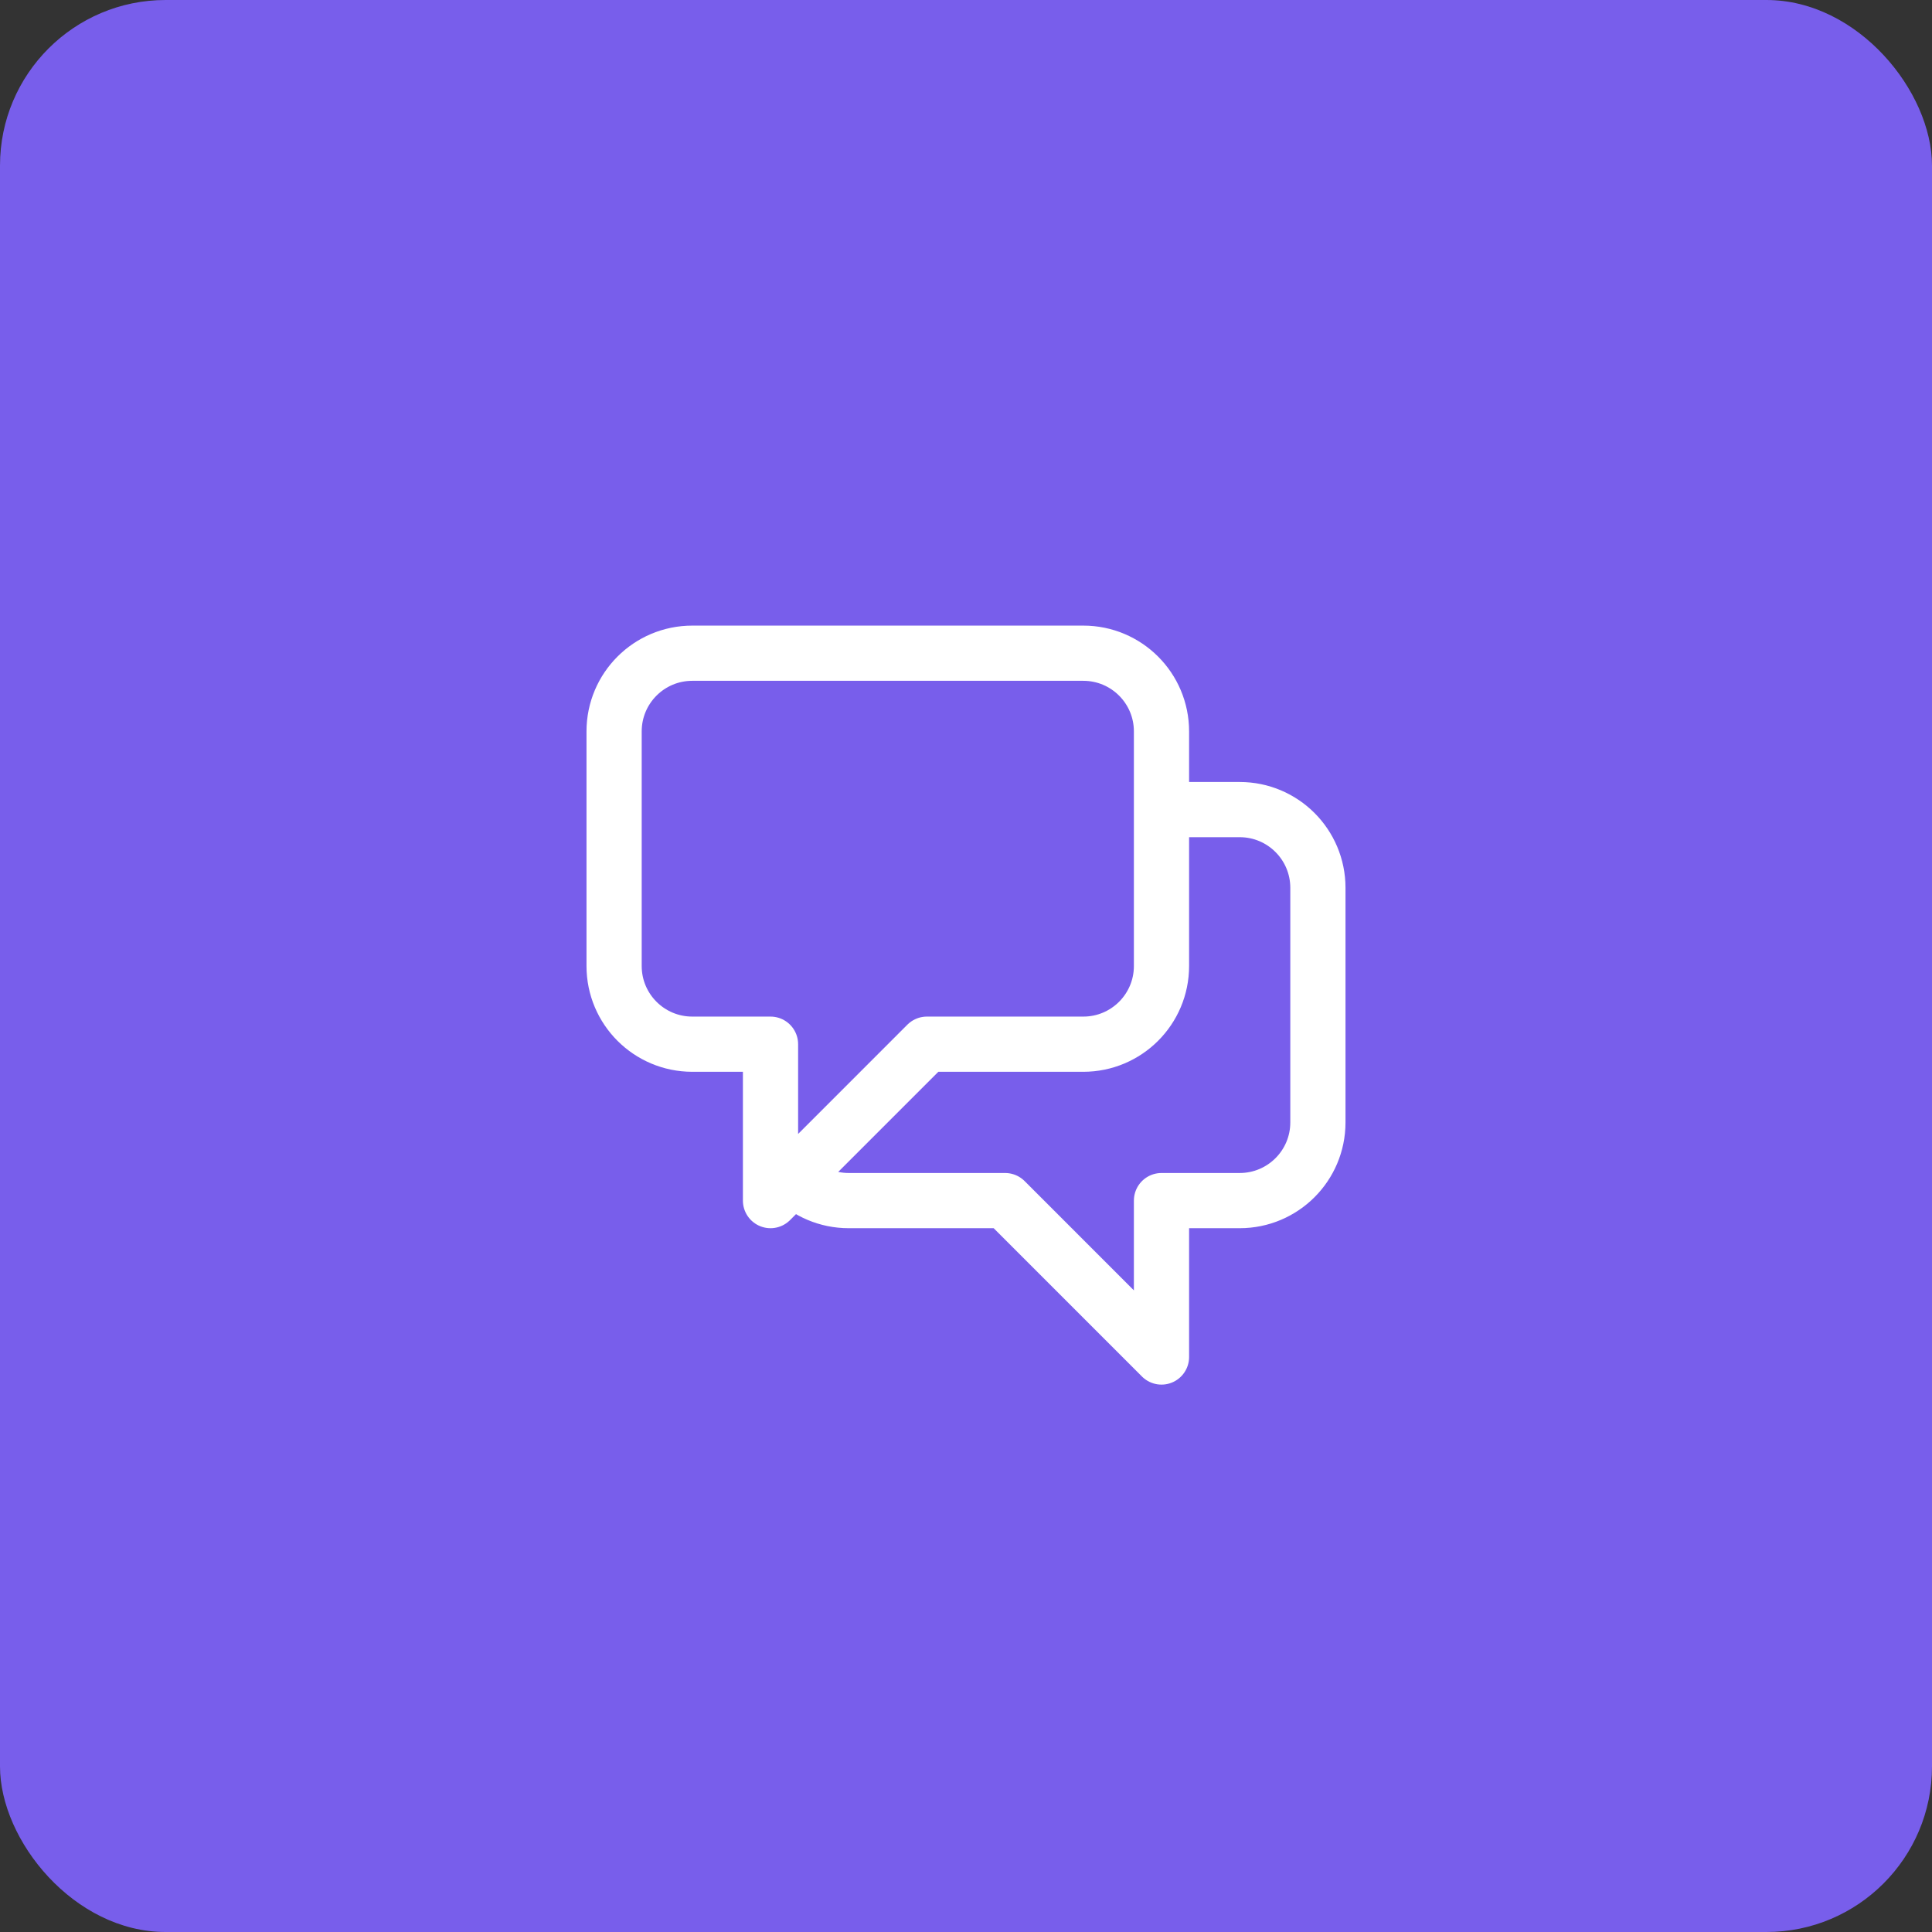 <svg width="70" height="70" viewBox="0 0 70 70" fill="none" xmlns="http://www.w3.org/2000/svg">
<rect x="0" y="0" width="70" height="70" fill="#333333" stroke="none"/>
<rect width="70" height="70" rx="6" fill="#785EEB"/>
<path d="M42.083 29.333H44.917C46.481 29.333 47.75 30.602 47.75 32.167V40.667C47.75 42.232 46.481 43.5 44.917 43.5H42.083V49.167L36.417 43.5H30.75C29.968 43.5 29.259 43.183 28.747 42.67M28.747 42.67L33.583 37.833H39.25C40.815 37.833 42.083 36.565 42.083 35V26.5C42.083 24.935 40.815 23.667 39.25 23.667H25.083C23.518 23.667 22.25 24.935 22.25 26.5V35C22.25 36.565 23.518 37.833 25.083 37.833H27.917V43.5L28.747 42.67Z" stroke="white" stroke-width="2" stroke-linecap="round" stroke-linejoin="round"/>
</svg>
